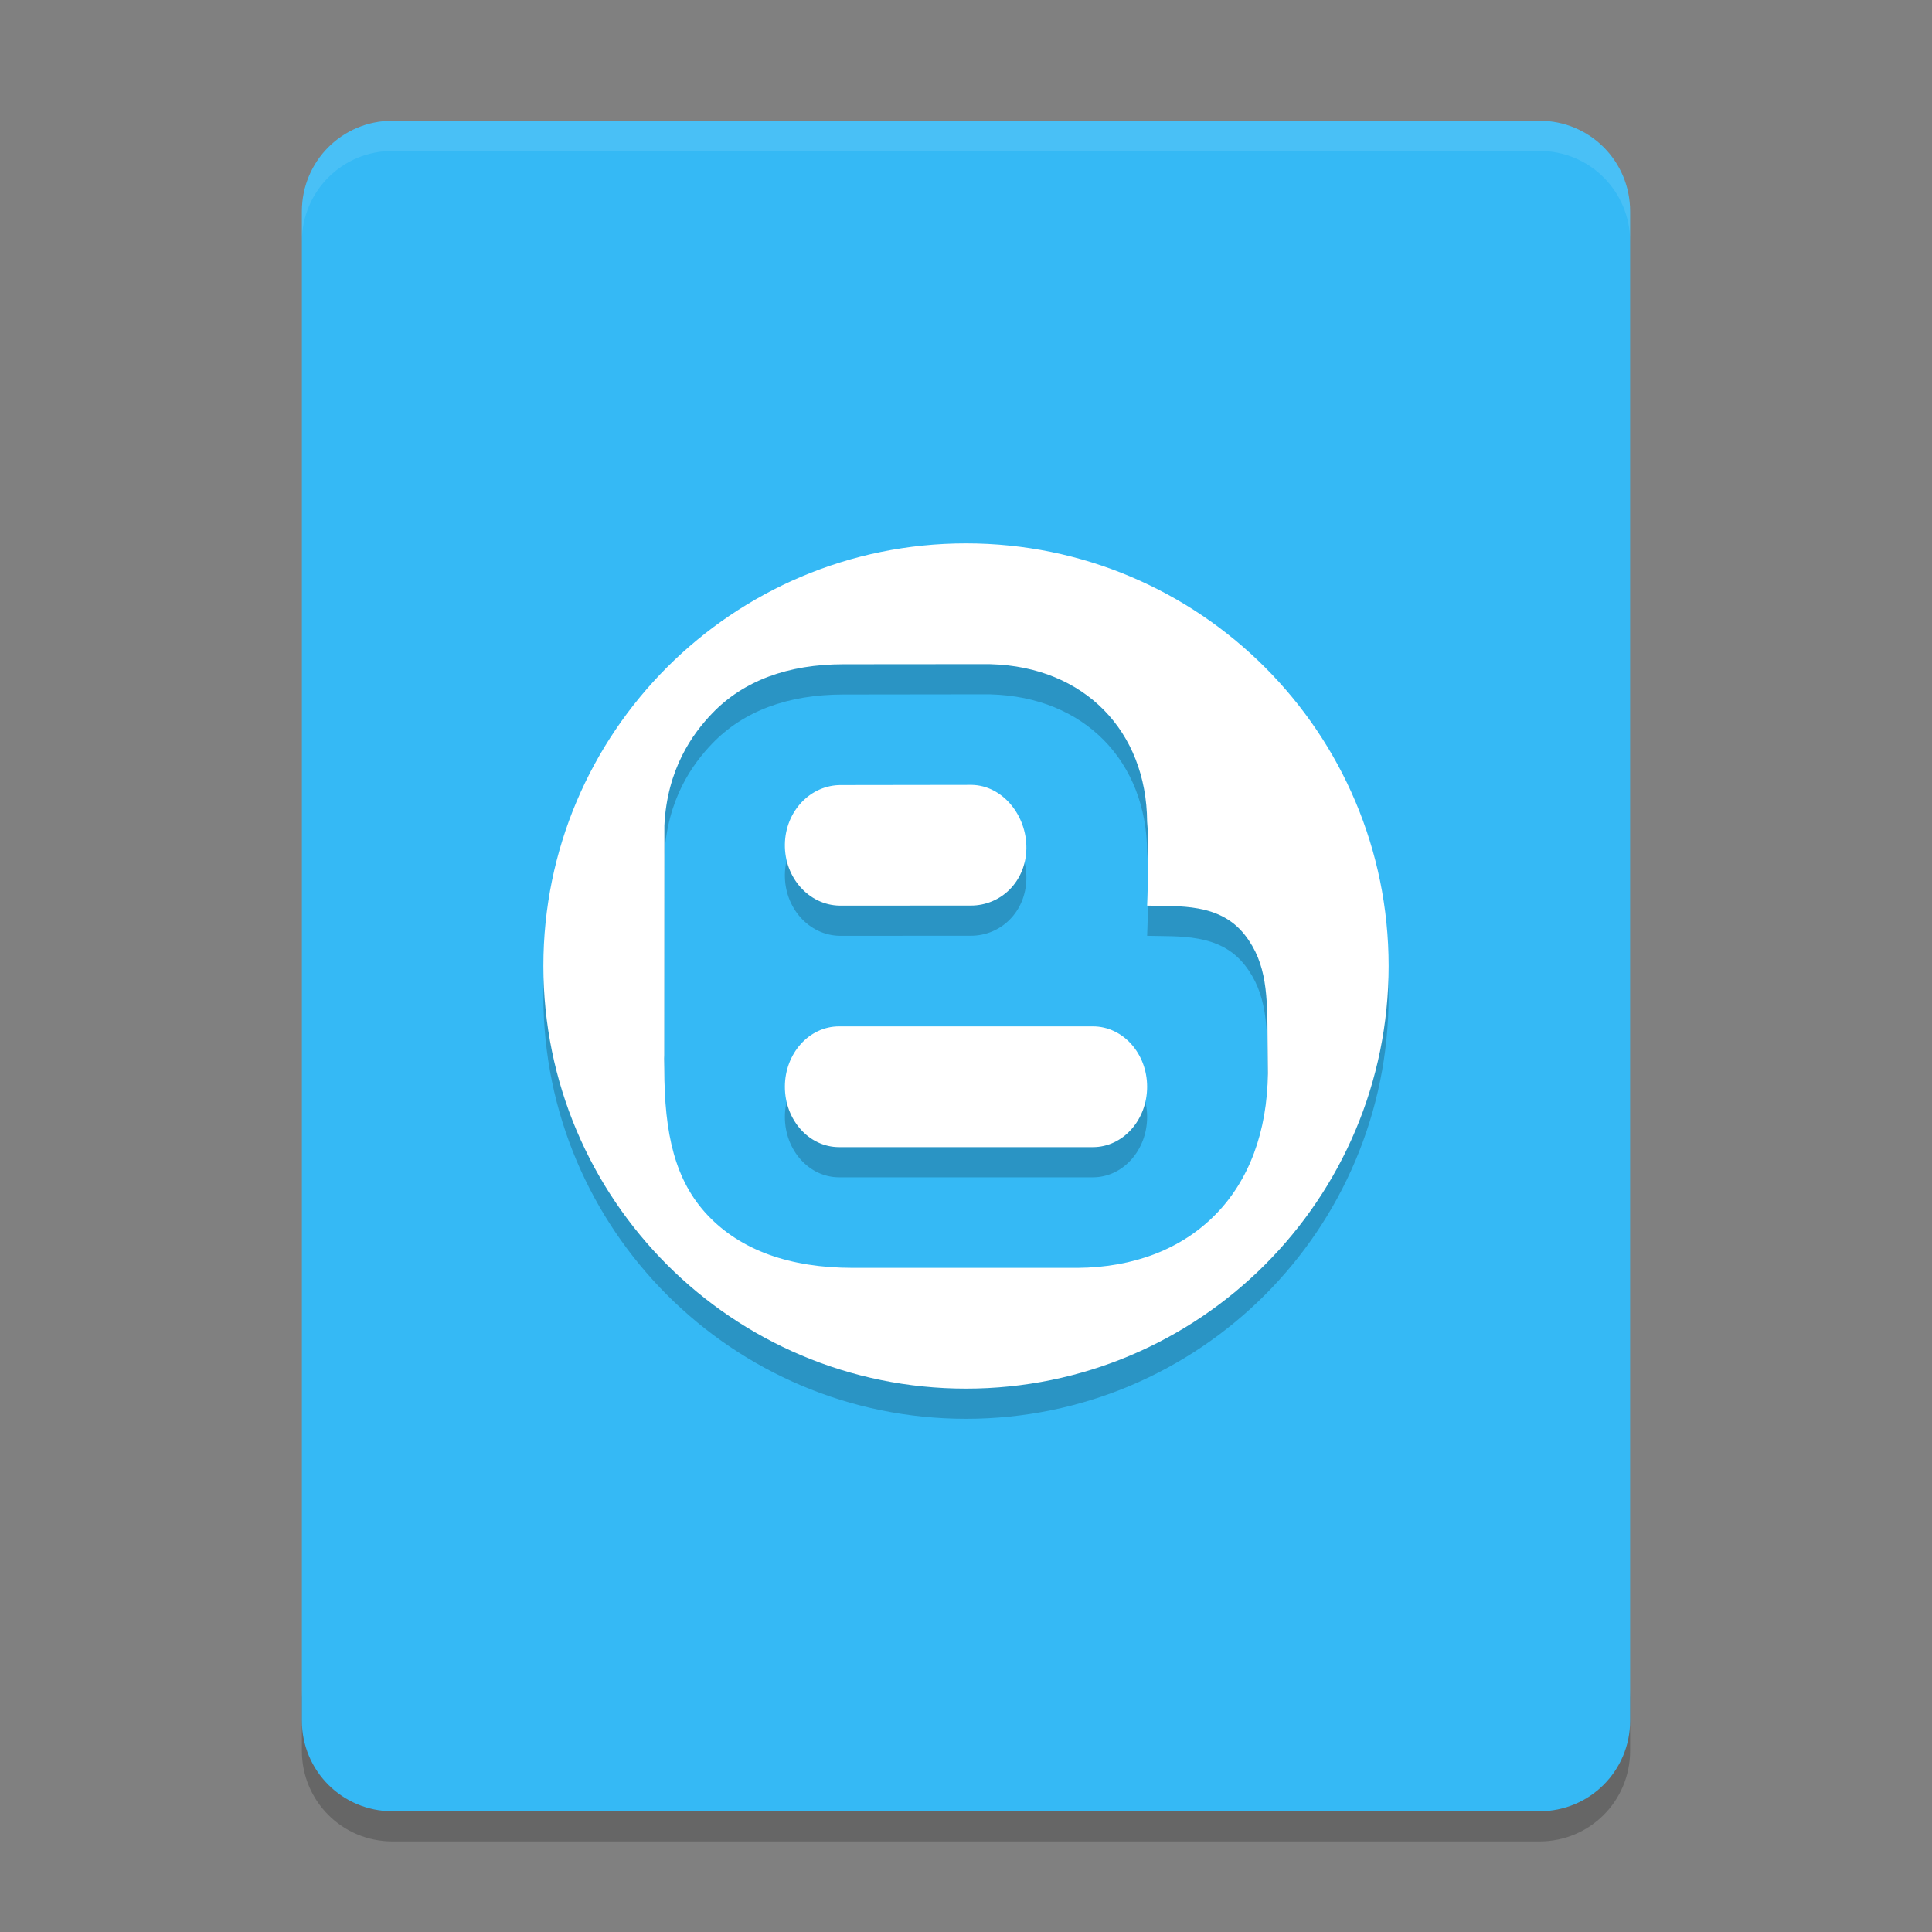 <svg xmlns="http://www.w3.org/2000/svg" width="64" height="64" version="1"><rect width="100%" height="100%" fill="#808080" stroke="none"/><defs>
<linearGradient id="ucPurpleBlue" x1="0%" y1="0%" x2="100%" y2="100%">
  <stop offset="0%" style="stop-color:#B794F4;stop-opacity:1"/>
  <stop offset="100%" style="stop-color:#4299E1;stop-opacity:1"/>
</linearGradient>
</defs>
 <path style="opacity:0.2" d="m 10,56 0,2 c 0,1.662 1.338,3 3,3 l 38,0 c 1.662,0 3,-1.338 3,-3 l 0,-2 c 0,1.662 -1.338,3 -3,3 l -38,0 c -1.662,0 -3,-1.338 -3,-3 z"/>
 <path style="fill:#35b9f5" d="M 54,57 54,7 C 54,5.338 52.662,4 51,4 L 13,4 c -1.662,0 -3,1.338 -3,3 l 0,50 c 0,1.662 1.338,3 3,3 l 38,0 c 1.662,0 3,-1.338 3,-3 z"/>
 <path style="opacity:0.2" d="m 32,19 c -7.732,0 -14,6.268 -14,14 0,7.732 6.268,14 14,14 7.732,0 14,-6.268 14,-14 0,-7.732 -6.268,-14 -14,-14 z m 0.771,4 0.045,0.002 C 35.935,23.087 37.978,25.232 38,28.217 38.081,29.113 38,31 38,31 c 1.048,0.031 2.4,-0.098 3.238,0.973 0.74,0.945 0.746,2.019 0.752,3.506 0.002,0.304 0.01,1.08 0.01,1.08 -0.02,1.925 -0.621,3.543 -1.738,4.678 -1.118,1.138 -2.696,1.748 -4.564,1.764 l -7.305,0 c -0.046,5.73e-4 -0.091,0 -0.137,0 -2.094,0 -3.711,-0.584 -4.805,-1.734 -1.094,-1.151 -1.445,-2.708 -1.445,-4.871 0.002,-0.149 -0.011,-0.296 -0.002,-0.439 l 0.004,-7.605 c 0.09,-1.886 0.942,-3.051 1.584,-3.719 1.037,-1.079 2.504,-1.627 4.359,-1.627 l 0.051,0 L 32.771,23 Z m -0.584,4 -4.316,0.006 C 26.852,26.995 26.016,27.868 26,28.971 25.984,30.073 26.795,30.982 27.812,31 l 4.346,-0.002 c 1.004,0 1.825,-0.798 1.842,-1.891 C 34.016,28.004 33.205,27.017 32.188,27 Z m -4.393,8 C 26.804,35 26,35.895 26,37 c 0,1.105 0.804,2 1.795,2 l 8.41,0 C 37.196,39 38,38.105 38,37 38,35.895 37.196,35 36.205,35 l -8.41,0 z"/>
 <path style="fill:#ffffff" d="M 32 18 C 24.268 18 18 24.268 18 32 C 18 39.732 24.268 46 32 46 C 39.732 46 46 39.732 46 32 C 46 24.268 39.732 18 32 18 z M 32.771 22 L 32.816 22.002 C 35.935 22.087 37.978 24.232 38 27.217 C 38.081 28.113 38 30 38 30 C 39.048 30.031 40.4 29.902 41.238 30.973 C 41.978 31.918 41.984 32.991 41.99 34.479 C 41.992 34.783 42 35.559 42 35.559 C 41.98 37.484 41.379 39.102 40.262 40.236 C 39.144 41.374 37.566 41.985 35.697 42 L 28.393 42 C 28.347 42.001 28.301 42 28.256 42 C 26.161 42 24.545 41.416 23.451 40.266 C 22.357 39.114 22.006 37.558 22.006 35.395 C 22.008 35.245 21.995 35.098 22.004 34.955 L 22.008 27.35 C 22.098 25.464 22.95 24.299 23.592 23.631 C 24.629 22.551 26.096 22.004 27.951 22.004 L 28.002 22.004 L 32.771 22 z M 32.188 26 L 27.871 26.006 C 26.852 25.995 26.016 26.868 26 27.971 C 25.984 29.073 26.795 29.982 27.812 30 L 32.158 29.998 C 33.162 29.998 33.983 29.2 34 28.107 C 34.016 27.004 33.205 26.017 32.188 26 z M 27.795 34 C 26.804 34 26 34.895 26 36 C 26 37.105 26.804 38 27.795 38 L 36.205 38 C 37.196 38 38 37.105 38 36 C 38 34.895 37.196 34 36.205 34 L 27.795 34 z"/>
 <path style="opacity:0.1;fill:#ffffff" d="M 13 4 C 11.338 4 10 5.338 10 7 L 10 8 C 10 6.338 11.338 5 13 5 L 51 5 C 52.662 5 54 6.338 54 8 L 54 7 C 54 5.338 52.662 4 51 4 L 13 4 z"/>
</svg>
